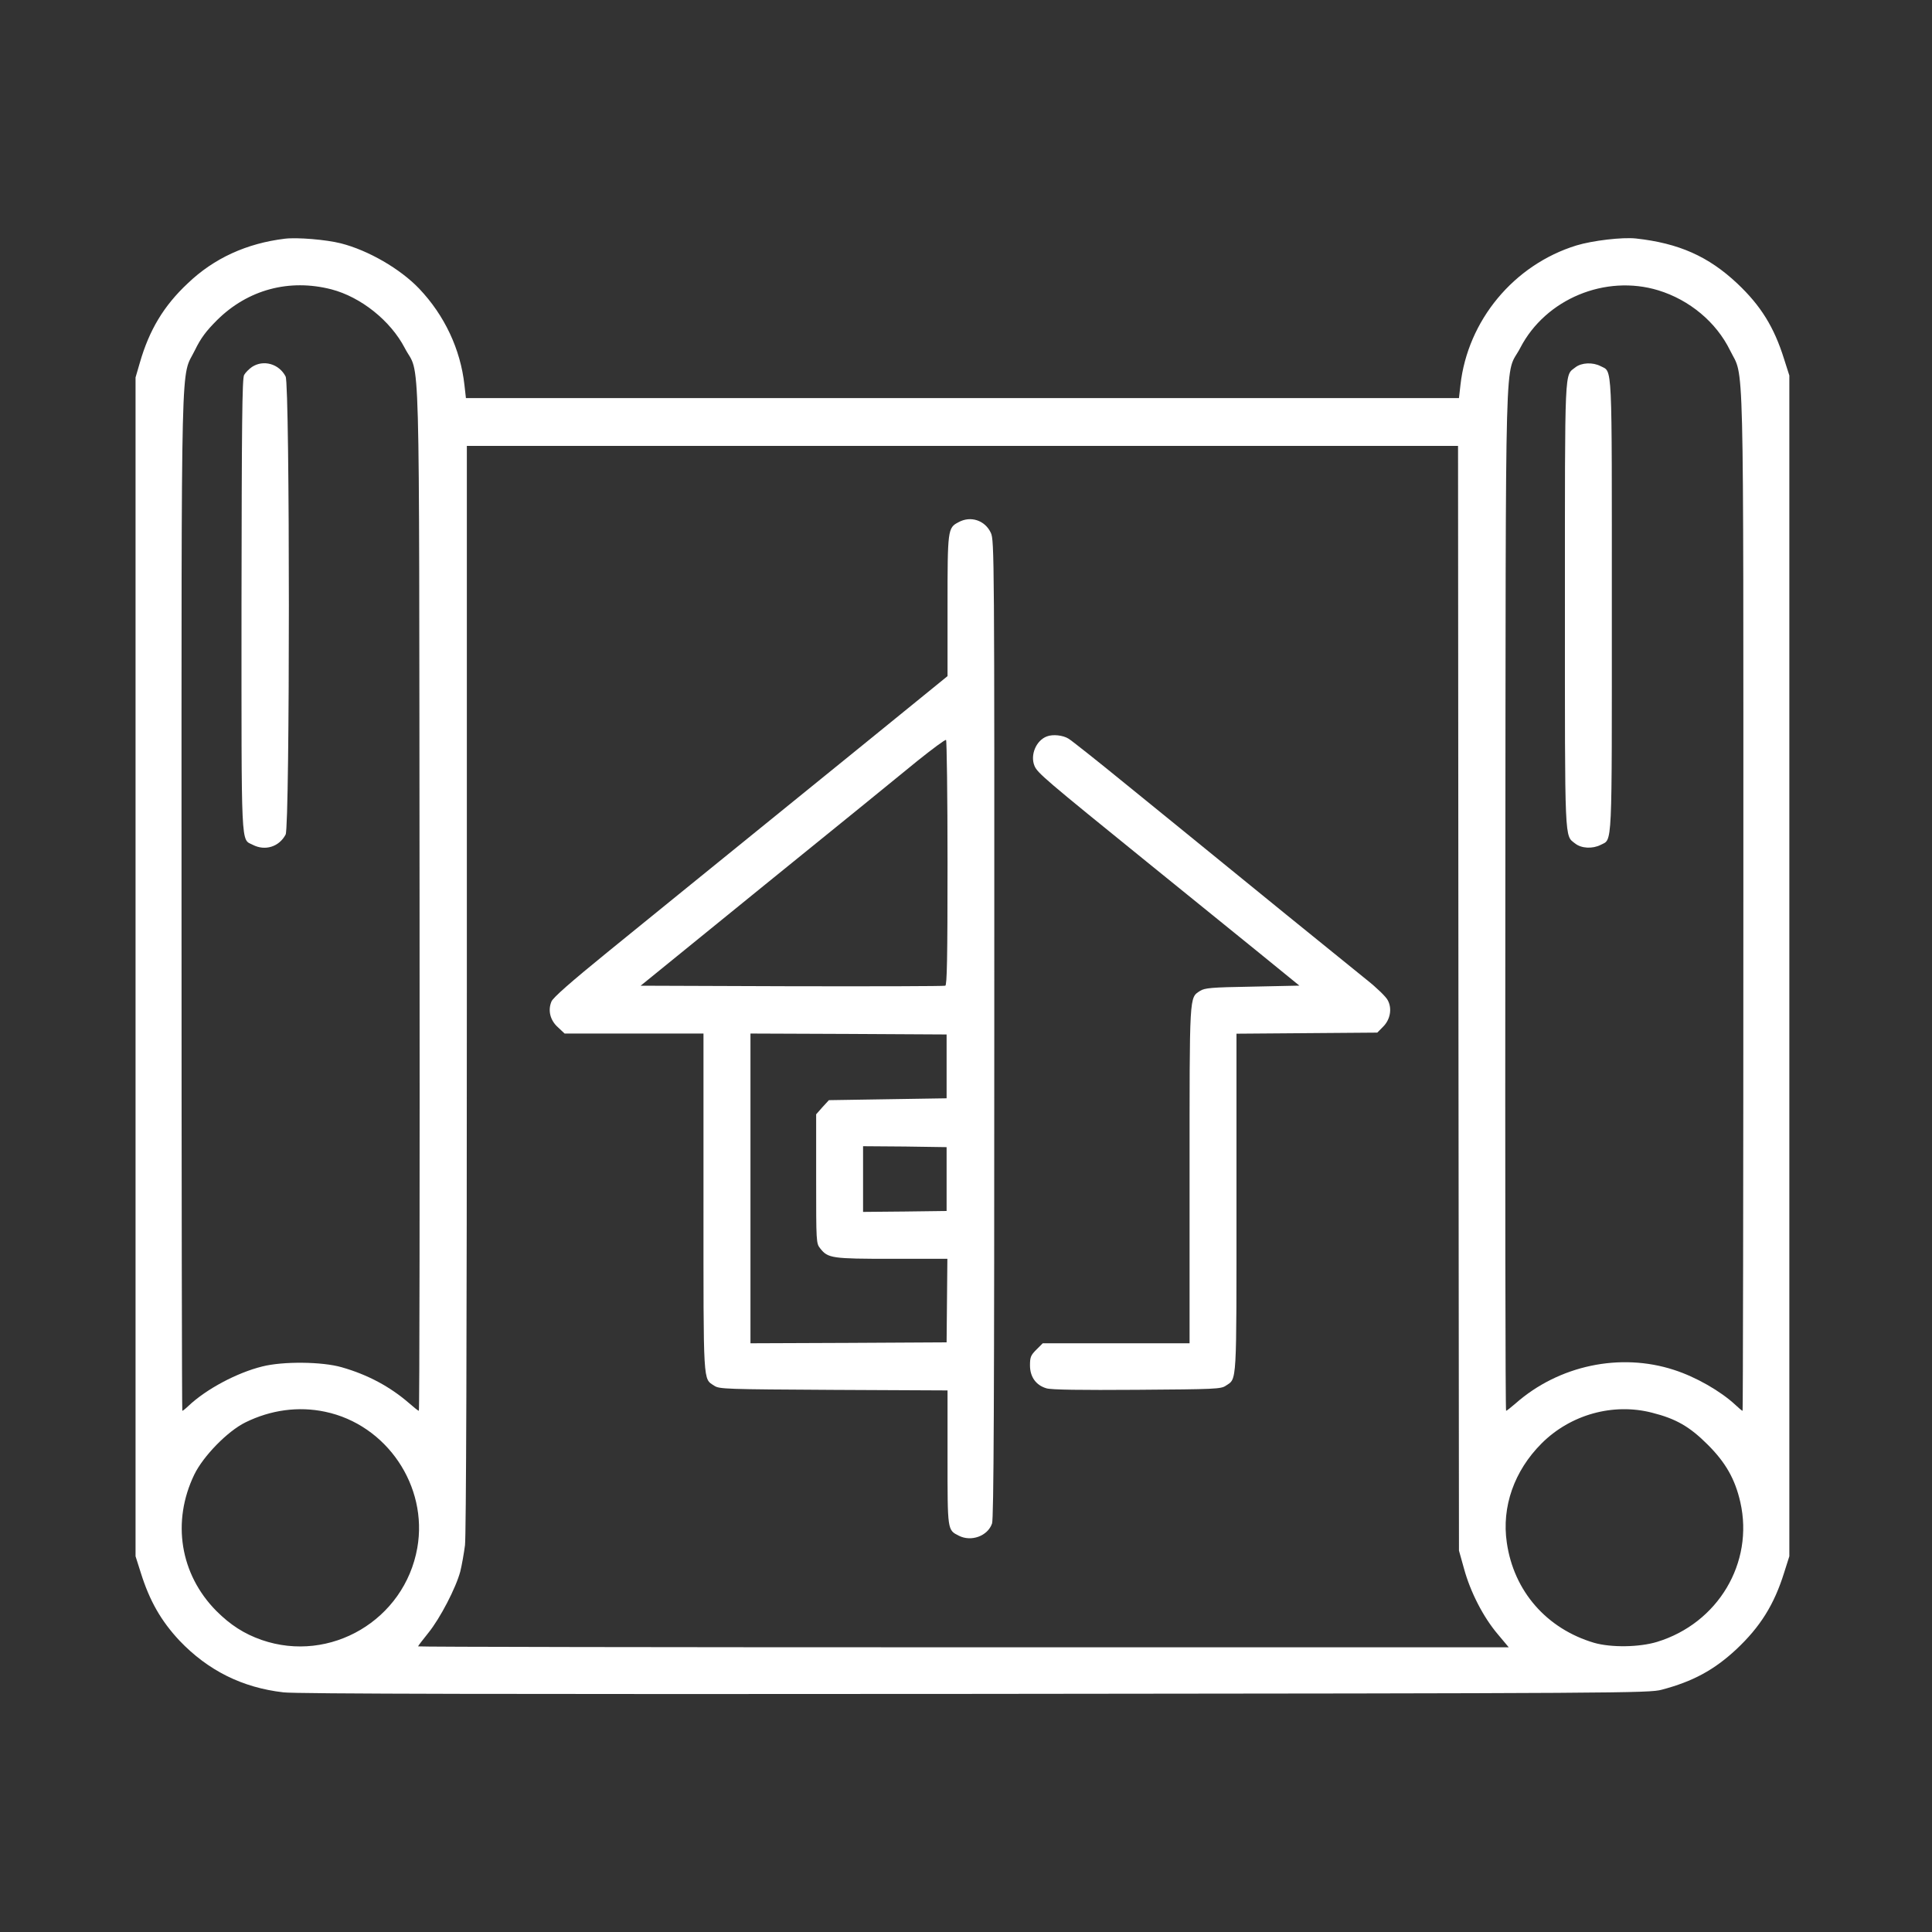 <svg width="25" height="25" viewBox="0 0 25 25" fill="none" xmlns="http://www.w3.org/2000/svg">
<rect x="0" y="0" width="25" height="25" fill="#333333" stroke="none"/>
<path d="M3.685 3.089C3.192 3.149 2.769 3.341 2.429 3.667C2.118 3.958 1.931 4.272 1.81 4.692L1.754 4.884V12.511V20.138L1.822 20.352C1.936 20.716 2.084 20.974 2.322 21.229C2.692 21.617 3.136 21.838 3.668 21.899C3.821 21.919 6.641 21.924 12.612 21.919C21.009 21.911 21.34 21.909 21.502 21.865C21.908 21.758 22.182 21.608 22.467 21.343C22.777 21.052 22.957 20.765 23.086 20.352L23.154 20.138V12.499V4.859L23.086 4.646C22.957 4.233 22.785 3.956 22.481 3.669C22.107 3.317 21.723 3.147 21.169 3.086C20.992 3.067 20.606 3.113 20.399 3.176C19.588 3.426 18.991 4.148 18.898 4.983L18.879 5.151H12.454H6.029L6.01 4.983C5.959 4.519 5.752 4.08 5.424 3.735C5.181 3.48 4.766 3.239 4.411 3.149C4.224 3.101 3.843 3.069 3.685 3.089ZM4.288 3.744C4.671 3.844 5.053 4.15 5.237 4.502C5.441 4.896 5.422 4.157 5.429 11.617C5.432 15.268 5.429 18.256 5.42 18.256C5.412 18.256 5.356 18.212 5.296 18.159C5.05 17.945 4.761 17.789 4.421 17.692C4.166 17.619 3.663 17.614 3.394 17.682C3.066 17.763 2.67 17.974 2.439 18.192C2.403 18.227 2.366 18.256 2.359 18.256C2.354 18.256 2.349 15.29 2.349 11.666C2.349 4.33 2.337 4.91 2.522 4.532C2.599 4.374 2.667 4.284 2.808 4.143C3.207 3.747 3.743 3.604 4.288 3.744ZM21.459 3.757C21.862 3.881 22.207 4.167 22.387 4.534C22.571 4.91 22.559 4.332 22.559 11.666C22.559 15.29 22.554 18.256 22.549 18.256C22.542 18.256 22.501 18.222 22.457 18.18C22.265 18.001 21.942 17.816 21.66 17.726C20.965 17.5 20.171 17.668 19.613 18.159C19.552 18.212 19.496 18.256 19.489 18.256C19.479 18.256 19.476 15.268 19.479 11.617C19.486 4.153 19.467 4.898 19.673 4.5C20.001 3.868 20.774 3.548 21.459 3.757ZM18.872 12.917L18.879 20.065L18.945 20.301C19.027 20.6 19.192 20.923 19.379 21.144L19.523 21.316H12.466C8.585 21.316 5.41 21.311 5.41 21.304C5.41 21.297 5.471 21.219 5.543 21.129C5.696 20.94 5.9 20.546 5.956 20.335C5.976 20.255 6.003 20.102 6.017 19.995C6.032 19.869 6.041 17.359 6.041 12.785V5.77H12.454H18.867L18.872 12.917ZM4.207 18.268C5.004 18.435 5.541 19.23 5.4 20.029C5.235 20.962 4.275 21.528 3.386 21.221C3.158 21.141 2.981 21.027 2.799 20.845C2.33 20.371 2.22 19.691 2.514 19.081C2.631 18.841 2.944 18.52 3.175 18.406C3.503 18.244 3.863 18.195 4.207 18.268ZM21.376 18.28C21.687 18.358 21.864 18.46 22.097 18.693C22.331 18.926 22.452 19.14 22.52 19.439C22.697 20.223 22.231 21.005 21.442 21.246C21.211 21.316 20.849 21.321 20.628 21.258C20.013 21.076 19.588 20.59 19.498 19.961C19.43 19.499 19.593 19.033 19.948 18.678C20.322 18.304 20.873 18.151 21.376 18.28Z" fill="white"/>
<path d="M3.261 4.748C3.222 4.775 3.176 4.821 3.159 4.852C3.133 4.896 3.128 5.501 3.125 7.83C3.125 11.039 3.115 10.852 3.271 10.932C3.431 11.015 3.613 10.957 3.696 10.799C3.752 10.692 3.752 4.979 3.696 4.872C3.611 4.707 3.409 4.651 3.261 4.748Z" fill="white"/>
<path d="M20.386 4.753C20.243 4.867 20.25 4.683 20.25 7.823C20.25 10.952 20.243 10.806 20.384 10.916C20.464 10.979 20.607 10.986 20.712 10.933C20.867 10.852 20.857 11.039 20.857 7.836C20.857 4.632 20.867 4.819 20.712 4.738C20.61 4.685 20.464 4.692 20.386 4.753Z" fill="white"/>
<path d="M12.402 6.758C12.264 6.83 12.261 6.852 12.261 7.841V8.749L11.843 9.089C11.613 9.276 10.779 9.954 9.99 10.593C9.203 11.232 8.243 12.009 7.862 12.32C7.379 12.713 7.158 12.908 7.136 12.959C7.087 13.075 7.119 13.204 7.221 13.294L7.306 13.374H8.205H9.103V15.56C9.103 17.948 9.096 17.834 9.242 17.931C9.307 17.975 9.383 17.977 10.787 17.985L12.261 17.992V18.859C12.261 19.811 12.259 19.797 12.407 19.872C12.567 19.954 12.781 19.877 12.837 19.714C12.859 19.648 12.866 18.142 12.866 13.313C12.868 7.161 12.866 6.996 12.822 6.896C12.747 6.733 12.56 6.67 12.402 6.758ZM12.261 11.166C12.261 12.405 12.254 12.748 12.232 12.755C12.215 12.762 11.321 12.764 10.245 12.762L8.29 12.755L9.905 11.443C10.794 10.724 11.678 10.005 11.87 9.847C12.064 9.692 12.229 9.568 12.242 9.575C12.251 9.582 12.261 10.299 12.261 11.166ZM12.249 13.799V14.212L11.489 14.224L10.726 14.236L10.643 14.326L10.561 14.419V15.254C10.561 16.073 10.561 16.09 10.614 16.155C10.714 16.282 10.765 16.289 11.542 16.289H12.259L12.254 16.828L12.249 17.37L10.981 17.377L9.711 17.382V15.378V13.374L10.981 13.379L12.249 13.386V13.799ZM12.249 15.257V15.67L11.71 15.677L11.168 15.682V15.257V14.832L11.71 14.836L12.249 14.844V15.257Z" fill="white"/>
<path d="M13.547 9.529C13.408 9.58 13.328 9.769 13.386 9.91C13.425 10.002 13.513 10.078 14.871 11.178C15.366 11.579 16.005 12.096 16.292 12.329L16.814 12.754L16.204 12.767C15.67 12.776 15.59 12.784 15.529 12.822C15.388 12.915 15.393 12.839 15.393 15.208V17.382H14.443H13.493L13.411 17.464C13.338 17.537 13.328 17.561 13.328 17.668C13.328 17.817 13.406 17.926 13.542 17.965C13.603 17.984 13.989 17.989 14.713 17.984C15.728 17.977 15.799 17.974 15.862 17.931C16.008 17.834 16 17.948 16 15.562V13.376L16.911 13.369L17.822 13.362L17.897 13.286C17.99 13.194 18.016 13.051 17.958 12.944C17.939 12.902 17.815 12.781 17.683 12.677C16.753 11.924 16.447 11.676 15.893 11.224C15.548 10.942 14.958 10.464 14.582 10.158C14.207 9.852 13.867 9.582 13.826 9.558C13.756 9.514 13.625 9.499 13.547 9.529Z" fill="white"/>
</svg>
